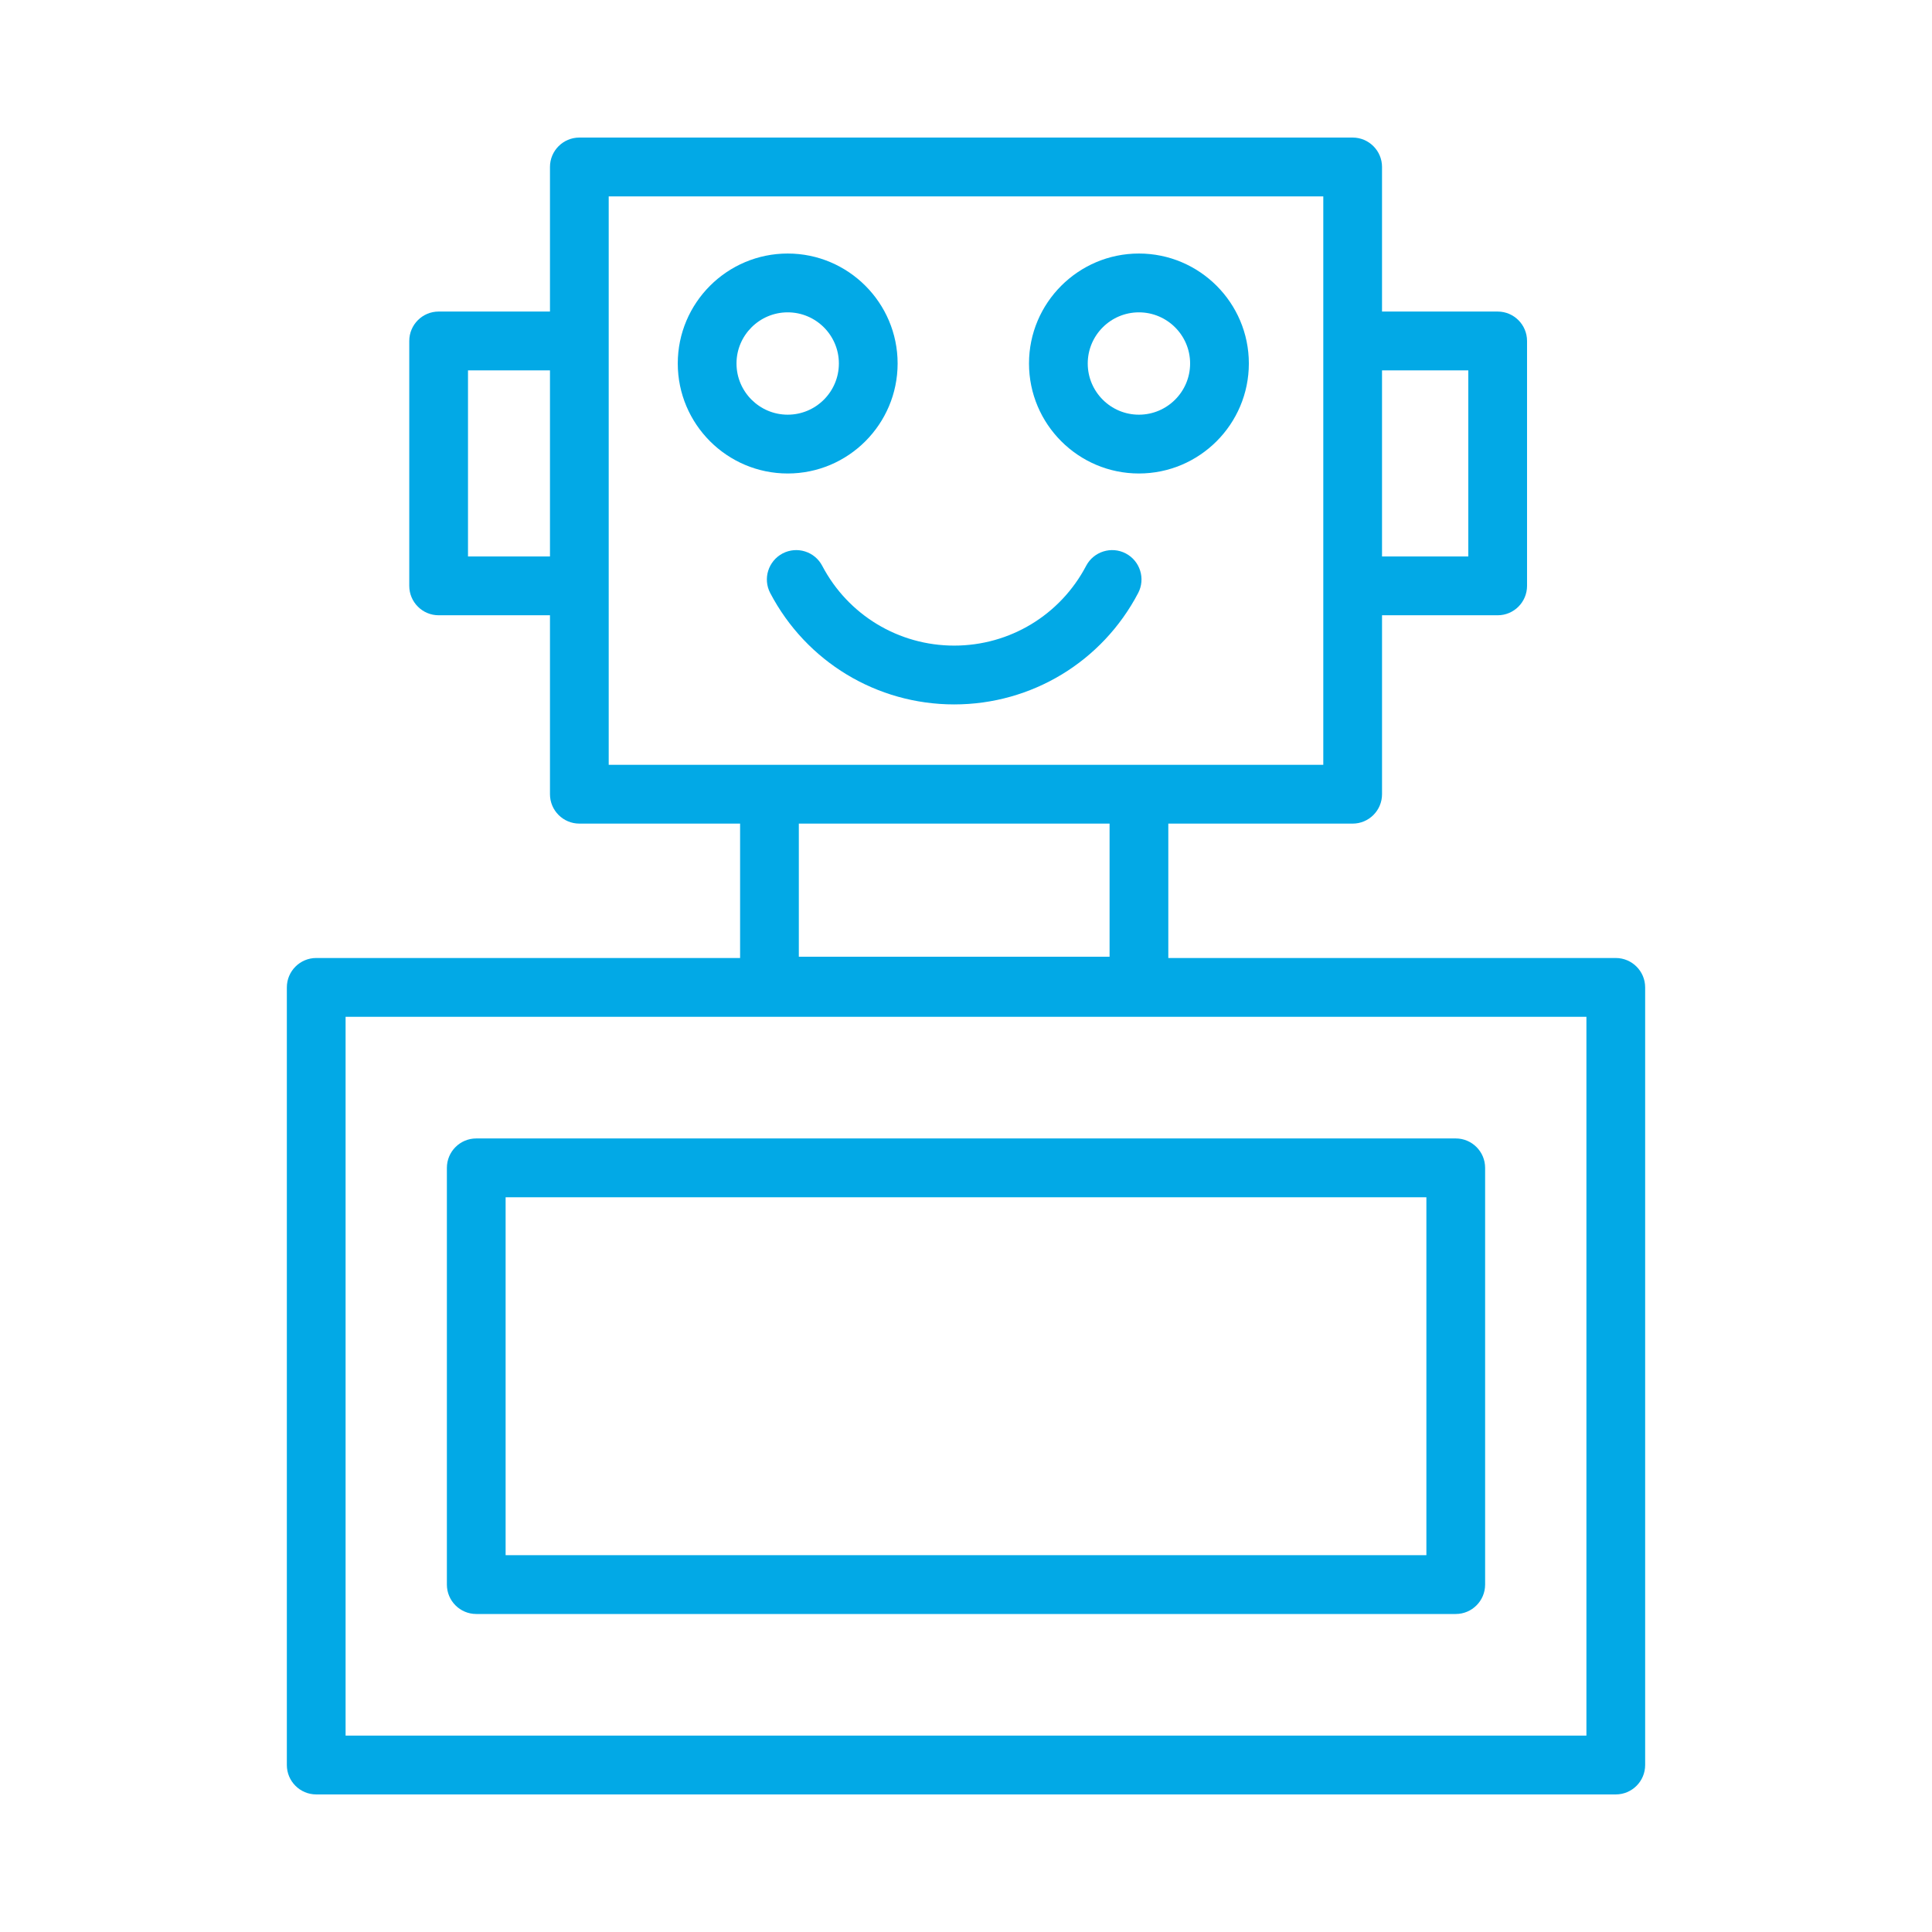 <svg height='100px' width='100px'  fill="#02A9E6" xmlns="http://www.w3.org/2000/svg" xmlns:xlink="http://www.w3.org/1999/xlink" version="1.1" x="0px" y="0px" viewBox="0 0 512 512" style="enable-background:new 0 0 512 512;" xml:space="preserve"><g><path d="M428.2,253.881H309.615v-35.616h48.854c4.295,0,7.783-3.497,7.783-7.792v-47.419h30.647c4.295,0,7.783-3.497,7.783-7.792   V90.357c0-4.295-3.488-7.792-7.783-7.792h-30.647V44.249c0-4.295-3.488-7.792-7.783-7.792H153.531   c-4.295,0-7.783,3.497-7.783,7.792v38.315h-29.506c-4.295,0-7.783,3.497-7.783,7.792v64.904c0,4.295,3.488,7.792,7.783,7.792   h29.506v47.419c0,4.295,3.488,7.792,7.783,7.792h42.601v35.616H83.8c-4.295,0-7.783,3.497-7.783,7.792v206.078   c0,4.295,3.488,7.792,7.783,7.792h344.4c4.295,0,7.783-3.497,7.783-7.792V261.673C435.983,257.378,432.495,253.881,428.2,253.881z    M389.115,98.149v49.32h-22.864v-49.32H389.115z M124.025,147.469v-49.32h21.723v49.32H124.025z M161.314,155.261V90.357V52.042   h189.372v38.315v64.904v47.419h-48.854h-97.917h-42.601V155.261z M294.049,218.264v35.274h-82.351v-35.274H294.049z    M420.417,459.958H91.583V269.465h328.835V459.958z"></path><path d="M301.822,125.479c16.069,0,29.136-13.076,29.136-29.155c0-16.06-13.066-29.136-29.136-29.136   c-16.06,0-29.126,13.076-29.126,29.136C272.696,112.403,285.763,125.479,301.822,125.479z M301.822,82.774   c7.479,0,13.57,6.082,13.57,13.551c0,7.488-6.091,13.57-13.57,13.57s-13.56-6.082-13.56-13.57   C288.262,88.855,294.344,82.774,301.822,82.774z"></path><path d="M237.878,96.325c0-16.06-13.066-29.136-29.126-29.136c-16.069,0-29.136,13.076-29.136,29.136   c0,16.079,13.066,29.155,29.136,29.155C224.812,125.479,237.878,112.403,237.878,96.325z M195.182,96.325   c0-7.469,6.091-13.551,13.57-13.551s13.56,6.082,13.56,13.551c0,7.488-6.082,13.57-13.56,13.57S195.182,103.813,195.182,96.325z"></path><path d="M252.874,186.677c20.526,0,39.199-11.308,48.74-29.497c2.005-3.801,0.532-8.514-3.269-10.51s-8.524-0.513-10.51,3.288   c-6.852,13.038-20.241,21.134-34.961,21.134s-28.119-8.096-34.97-21.134c-1.986-3.801-6.671-5.284-10.51-3.288   c-3.801,2.015-5.274,6.709-3.269,10.51C213.675,175.369,232.357,186.677,252.874,186.677z"></path><path d="M126.211,427.725h259.578c4.295,0,7.783-3.497,7.783-7.792V309.491c0-4.295-3.488-7.792-7.783-7.792H126.211   c-4.295,0-7.783,3.497-7.783,7.792v110.441C118.428,424.228,121.916,427.725,126.211,427.725z M133.994,317.284h244.013v94.857   H133.994V317.284z"></path></g></svg>